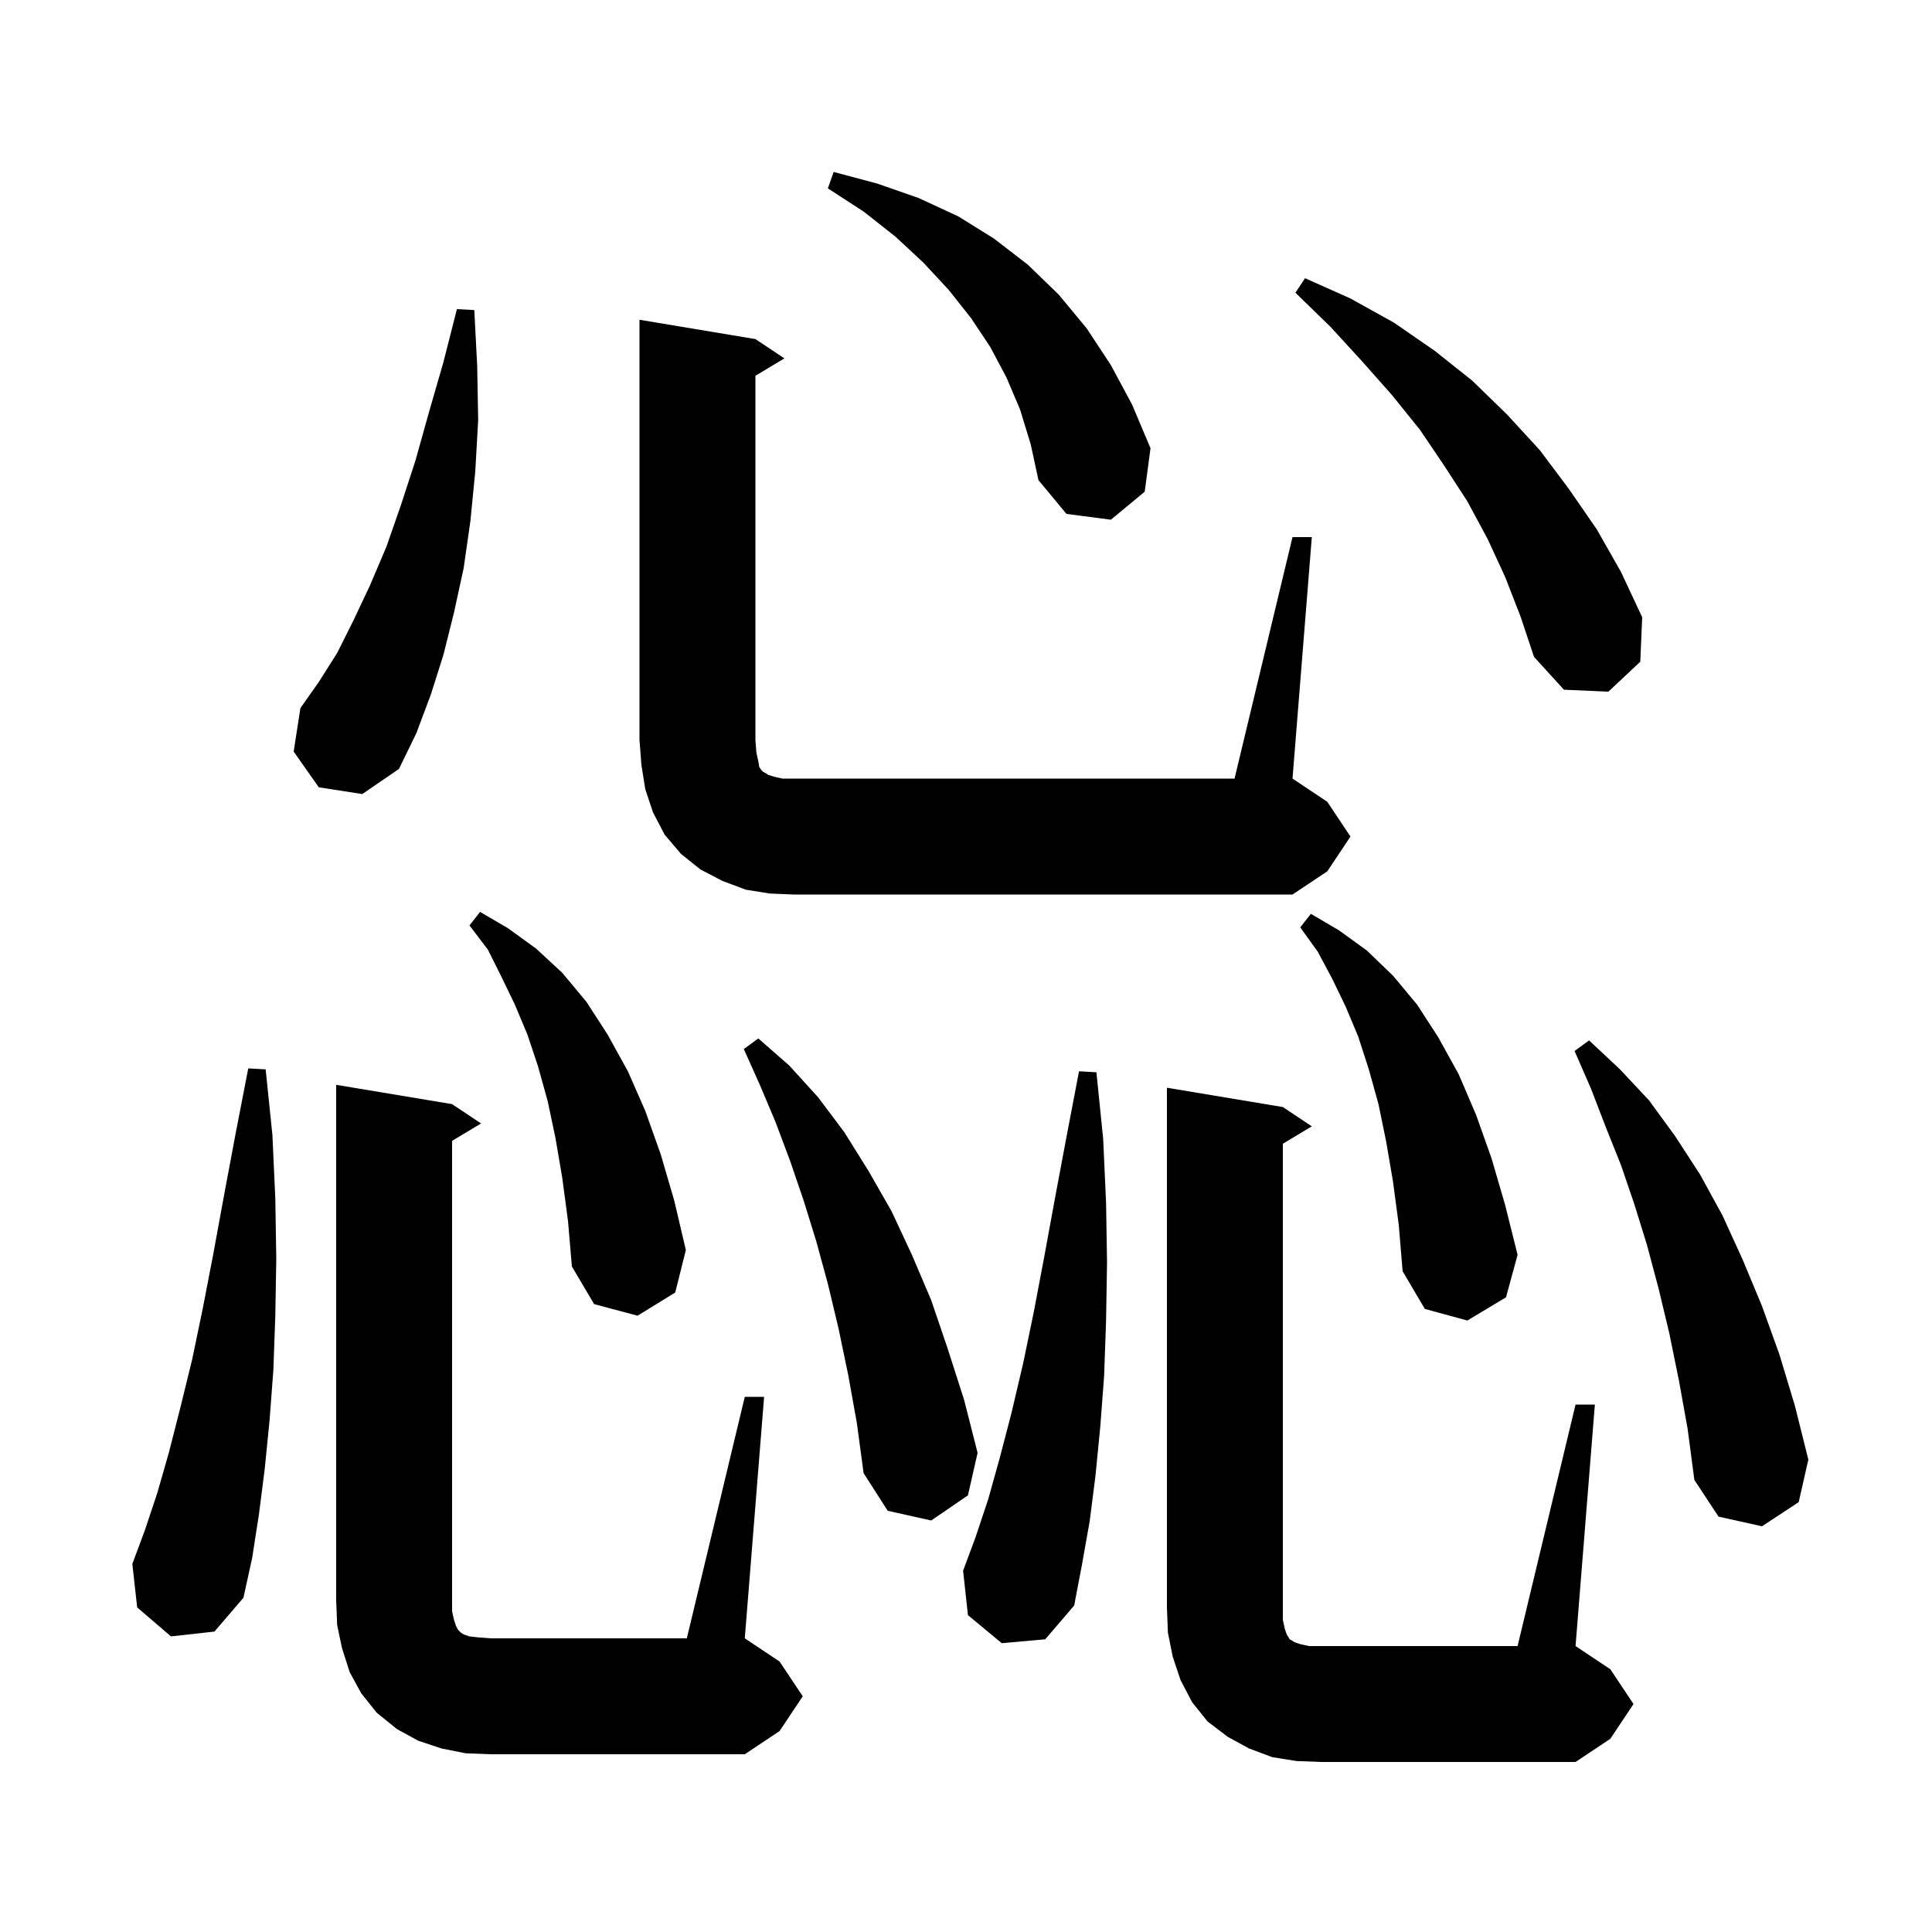 <svg xmlns="http://www.w3.org/2000/svg" xmlns:xlink="http://www.w3.org/1999/xlink" version="1.1" baseProfile="full" viewBox="0 0 200 200" width="200" height="200">
<g fill="black">
<path d="M 163.1 145.4 L 165.1 145.4 L 163.1 170.4 L 166.7 172.8 L 169.1 176.4 L 166.7 180.0 L 163.1 182.4 L 136.8 182.4 L 134.2 182.3 L 131.7 181.9 L 129.3 181.0 L 127.1 179.8 L 125.0 178.2 L 123.4 176.2 L 122.2 173.9 L 121.4 171.5 L 120.9 169.0 L 120.8 166.4 L 120.8 112.6 L 132.8 114.6 L 135.8 116.6 L 132.8 118.4 L 132.8 167.7 L 133.0 168.6 L 133.2 169.2 L 133.4 169.5 L 133.5 169.7 L 133.7 169.8 L 134.0 170.0 L 134.6 170.2 L 135.5 170.4 L 157.1 170.4 Z M 77.1 144.6 L 79.1 144.6 L 77.1 169.6 L 80.7 172.0 L 83.1 175.6 L 80.7 179.2 L 77.1 181.6 L 50.8 181.6 L 48.2 181.5 L 45.7 181.0 L 43.3 180.2 L 41.1 179.0 L 39.0 177.3 L 37.4 175.3 L 36.2 173.1 L 35.4 170.6 L 34.9 168.2 L 34.8 165.6 L 34.8 112.3 L 46.8 114.3 L 49.8 116.3 L 46.8 118.1 L 46.8 166.8 L 47.0 167.7 L 47.2 168.3 L 47.4 168.7 L 47.7 169.0 L 48.0 169.2 L 48.6 169.4 L 49.5 169.5 L 50.8 169.6 L 71.1 169.6 Z M 103.7 170.1 L 100.2 167.2 L 99.7 162.6 L 101.0 159.1 L 102.3 155.2 L 103.5 150.9 L 104.7 146.3 L 105.9 141.2 L 107.0 135.9 L 108.1 130.1 L 109.2 124.1 L 110.4 117.7 L 111.7 110.9 L 113.5 111.0 L 114.2 117.9 L 114.5 124.5 L 114.6 130.7 L 114.5 136.7 L 114.3 142.4 L 113.9 147.7 L 113.4 152.8 L 112.8 157.5 L 112.0 162.0 L 111.2 166.2 L 108.2 169.7 Z M 17.7 169.4 L 14.2 166.4 L 13.7 161.9 L 15.0 158.4 L 16.3 154.5 L 17.5 150.3 L 18.7 145.6 L 19.9 140.7 L 21.0 135.4 L 22.1 129.7 L 23.2 123.7 L 24.4 117.3 L 25.7 110.6 L 27.5 110.7 L 28.2 117.5 L 28.5 124.1 L 28.6 130.3 L 28.5 136.2 L 28.3 141.8 L 27.9 147.1 L 27.4 152.1 L 26.8 156.8 L 26.1 161.3 L 25.2 165.4 L 22.2 168.9 Z M 173.8 142.9 L 172.8 138.0 L 171.7 133.4 L 170.5 128.9 L 169.2 124.7 L 167.8 120.6 L 166.2 116.6 L 164.7 112.7 L 163.0 108.8 L 164.5 107.7 L 167.7 110.7 L 170.7 113.9 L 173.4 117.6 L 176.0 121.6 L 178.3 125.8 L 180.4 130.4 L 182.4 135.2 L 184.2 140.2 L 185.8 145.5 L 187.2 151.1 L 186.2 155.5 L 182.4 158.0 L 177.9 157.0 L 175.4 153.2 L 174.7 147.9 Z M 87.8 142.3 L 86.8 137.5 L 85.7 132.9 L 84.5 128.5 L 83.2 124.3 L 81.8 120.2 L 80.3 116.2 L 78.7 112.4 L 77.0 108.6 L 78.5 107.5 L 81.7 110.3 L 84.7 113.6 L 87.4 117.2 L 89.9 121.2 L 92.3 125.4 L 94.4 129.9 L 96.4 134.6 L 98.1 139.6 L 99.8 144.9 L 101.2 150.4 L 100.2 154.8 L 96.4 157.4 L 91.9 156.4 L 89.4 152.5 L 88.7 147.3 Z M 144.2 122.3 L 143.5 118.2 L 142.7 114.3 L 141.7 110.7 L 140.6 107.3 L 139.3 104.2 L 137.9 101.3 L 136.4 98.5 L 134.6 96.0 L 135.7 94.6 L 138.6 96.3 L 141.5 98.4 L 144.2 101.0 L 146.7 104.0 L 148.9 107.4 L 151.0 111.2 L 152.8 115.4 L 154.4 119.9 L 155.8 124.7 L 157.1 129.9 L 155.9 134.3 L 151.9 136.7 L 147.5 135.5 L 145.2 131.6 L 144.8 126.8 Z M 58.2 121.9 L 57.5 117.8 L 56.7 114.0 L 55.7 110.4 L 54.6 107.1 L 53.3 104.0 L 51.9 101.1 L 50.5 98.3 L 48.6 95.8 L 49.7 94.4 L 52.6 96.1 L 55.5 98.2 L 58.2 100.7 L 60.7 103.7 L 62.9 107.1 L 65.0 110.9 L 66.8 115.0 L 68.4 119.5 L 69.8 124.3 L 71.0 129.4 L 69.9 133.8 L 66.0 136.2 L 61.5 135.0 L 59.2 131.1 L 58.8 126.4 Z M 133.8 55.6 L 135.8 55.6 L 133.8 80.6 L 137.4 83.0 L 139.8 86.6 L 137.4 90.2 L 133.8 92.6 L 82.2 92.6 L 79.7 92.5 L 77.2 92.1 L 74.8 91.2 L 72.5 90.0 L 70.5 88.4 L 68.8 86.4 L 67.6 84.1 L 66.8 81.7 L 66.4 79.2 L 66.2 76.6 L 66.2 33.1 L 78.2 35.1 L 81.2 37.1 L 78.2 38.9 L 78.2 76.6 L 78.3 77.9 L 78.5 78.8 L 78.6 79.4 L 78.8 79.7 L 79.0 79.9 L 79.2 80.0 L 79.5 80.2 L 80.1 80.4 L 81.0 80.6 L 127.8 80.6 Z M 33.0 81.5 L 30.4 77.8 L 31.1 73.3 L 33.0 70.6 L 34.9 67.6 L 36.6 64.2 L 38.3 60.6 L 40.0 56.6 L 41.5 52.3 L 43.0 47.7 L 44.4 42.7 L 45.9 37.5 L 47.3 32.0 L 49.1 32.1 L 49.4 37.9 L 49.5 43.5 L 49.2 48.8 L 48.7 53.9 L 48.0 58.8 L 47.0 63.4 L 45.9 67.8 L 44.6 71.9 L 43.1 75.9 L 41.3 79.6 L 37.5 82.2 Z M 155.8 59.7 L 154.0 55.8 L 151.9 51.9 L 149.5 48.2 L 147.0 44.5 L 144.1 40.9 L 141.0 37.4 L 137.7 33.8 L 134.1 30.3 L 135.1 28.8 L 139.8 30.9 L 144.3 33.4 L 148.5 36.3 L 152.4 39.4 L 156.0 42.9 L 159.4 46.6 L 162.4 50.6 L 165.3 54.8 L 167.8 59.2 L 170.0 63.9 L 169.8 68.5 L 166.5 71.6 L 161.9 71.4 L 158.8 68.0 L 157.4 63.8 Z M 105.6 42.4 L 104.2 39.1 L 102.5 35.9 L 100.5 32.9 L 98.2 30.0 L 95.6 27.2 L 92.7 24.5 L 89.4 21.9 L 85.7 19.5 L 86.3 17.8 L 90.8 19.0 L 95.1 20.5 L 99.2 22.4 L 102.9 24.7 L 106.4 27.4 L 109.6 30.5 L 112.5 34.0 L 115.0 37.8 L 117.2 41.9 L 119.1 46.4 L 118.5 50.9 L 115.0 53.8 L 110.4 53.2 L 107.5 49.7 L 106.7 46.0 Z " />
</g>
</svg>
